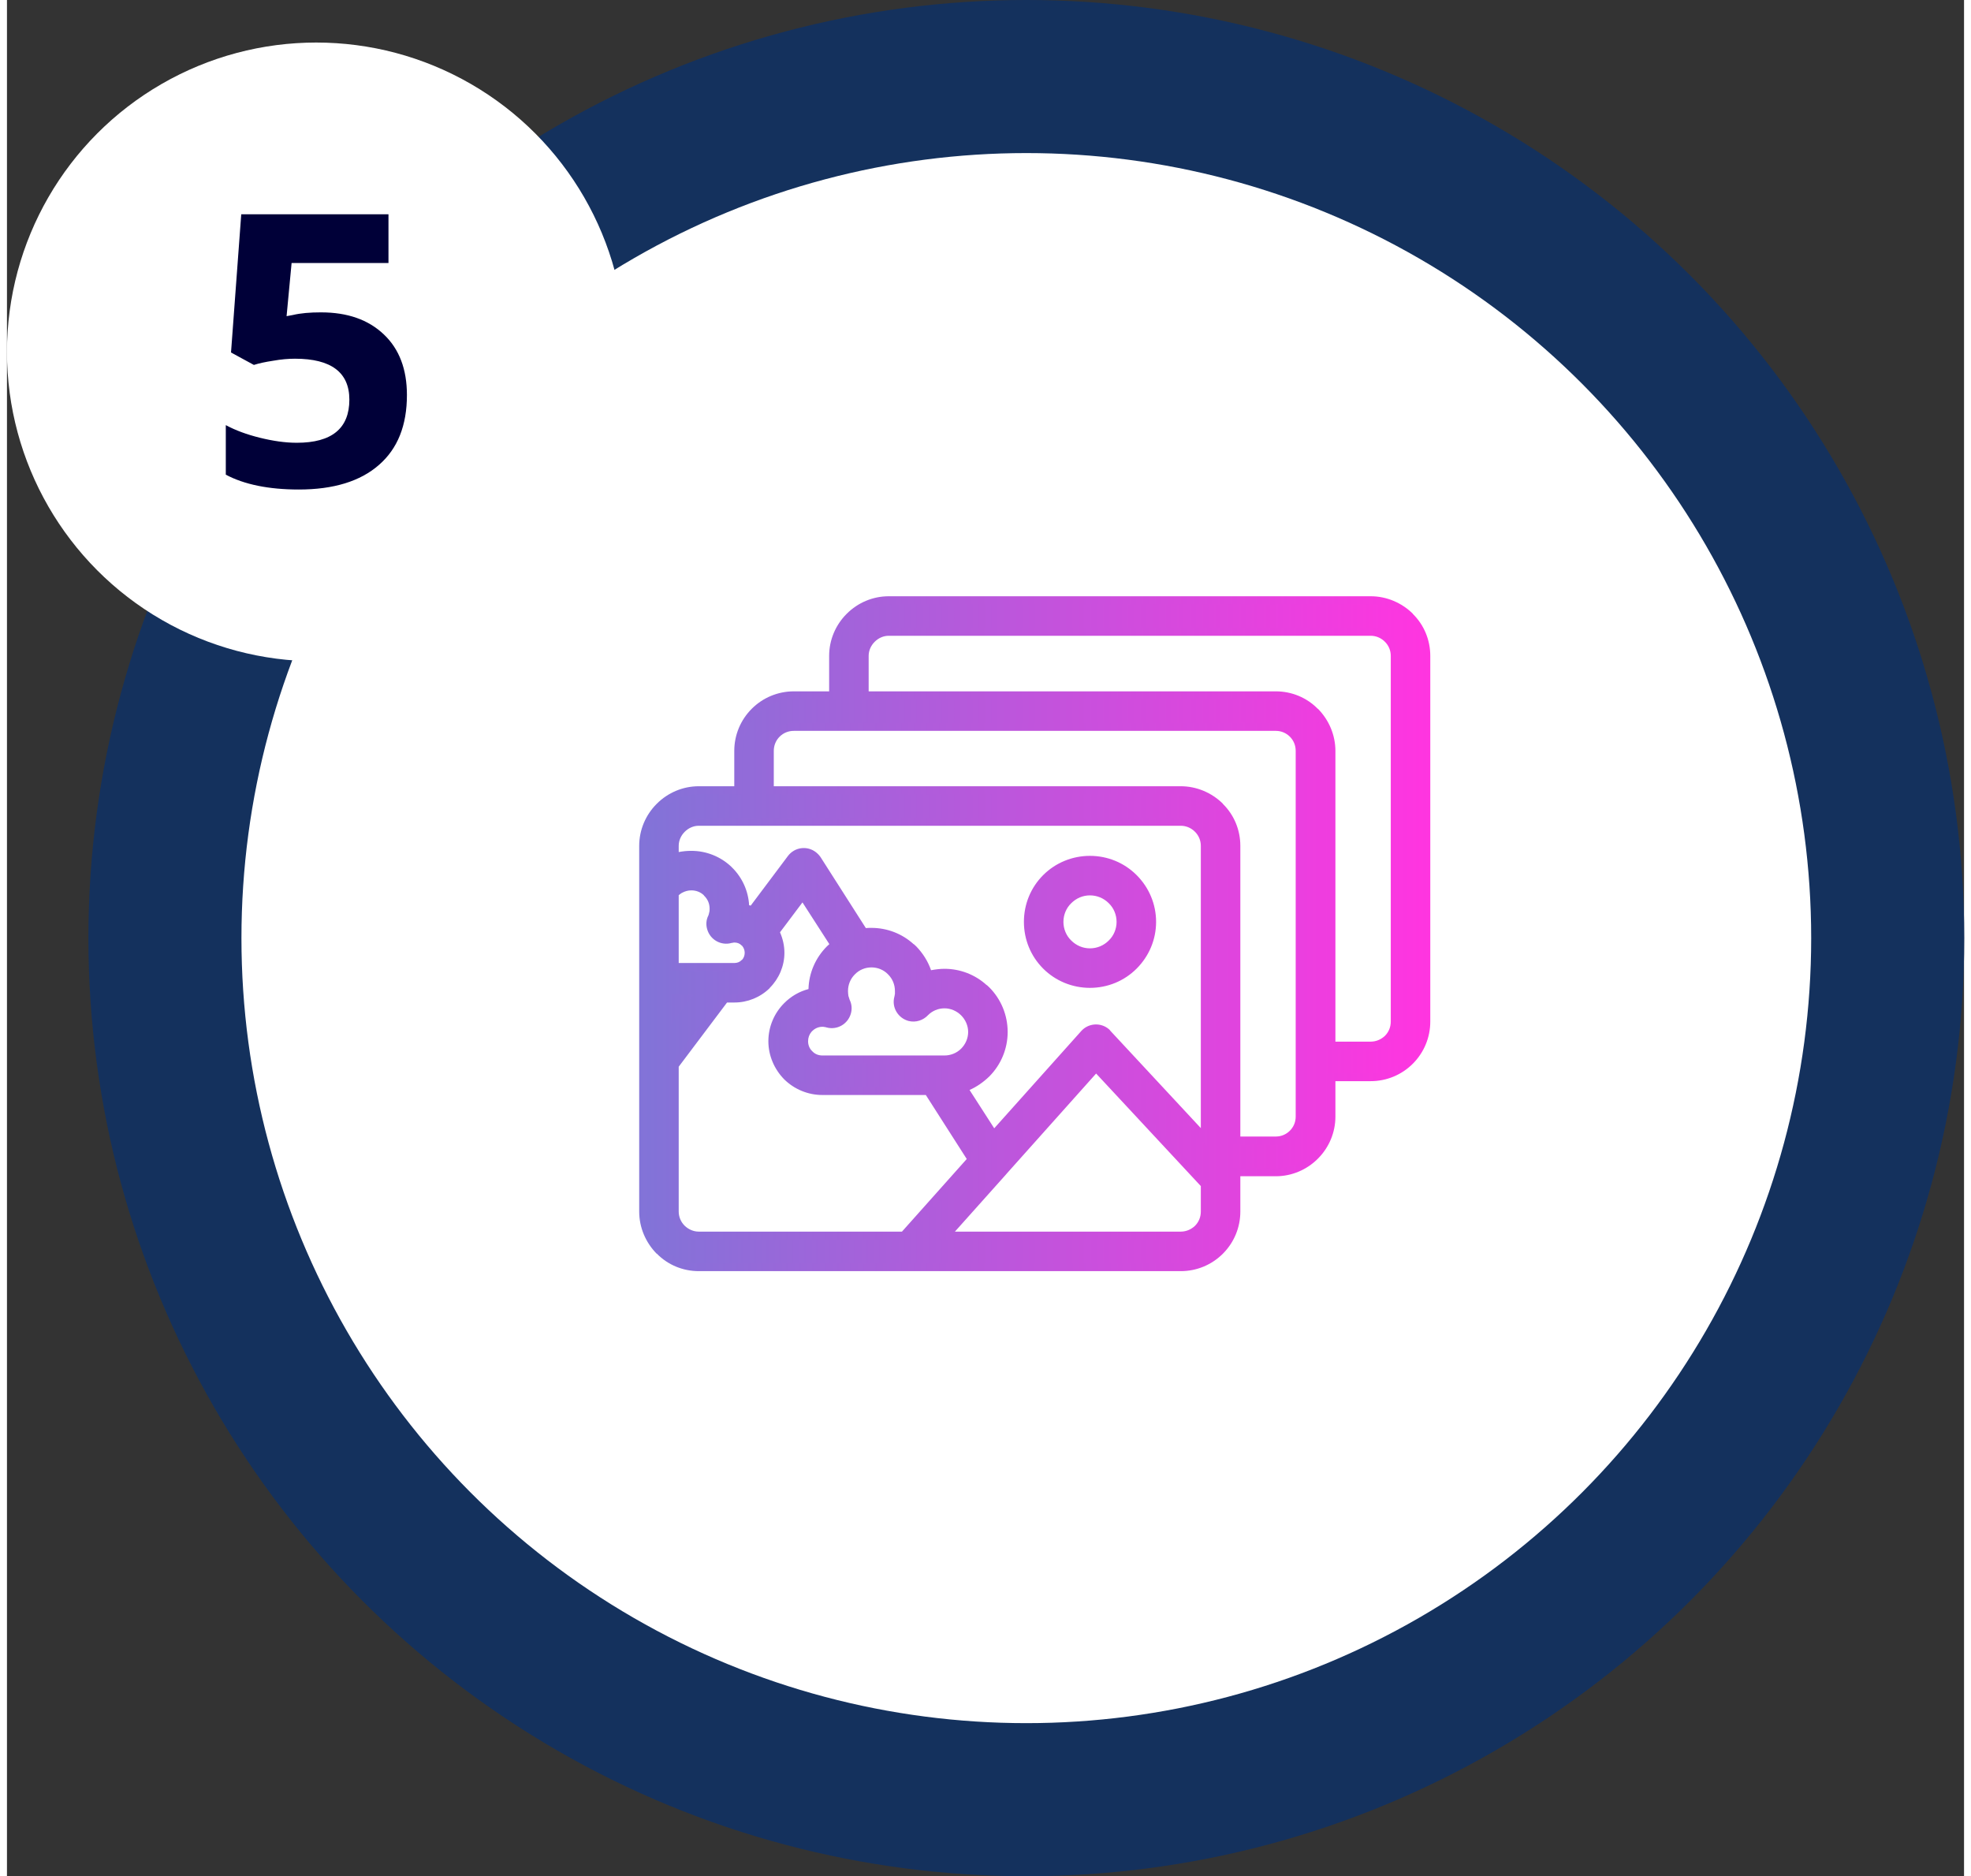 <?xml version="1.0" encoding="UTF-8"?>
<!DOCTYPE svg PUBLIC "-//W3C//DTD SVG 1.1//EN" "http://www.w3.org/Graphics/SVG/1.1/DTD/svg11.dtd">
<!-- Creator: CorelDRAW 2018 (64 Bit) -->
<svg xmlns="http://www.w3.org/2000/svg" xml:space="preserve" width="124px" height="118px" version="1.1" style="shape-rendering:geometricPrecision; text-rendering:geometricPrecision; image-rendering:optimizeQuality; fill-rule:evenodd; clip-rule:evenodd"
viewBox="0 0 9.757 9.351"
 xmlns:xlink="http://www.w3.org/1999/xlink">
 <rect x="0" y="0" width="9.757" height="9.351" fill="#333333" stroke="none"/>
 <defs>
  <style type="text/css">
   <![CDATA[
    .fil0 {fill:#14315D}
    .fil1 {fill:white}
    .fil2 {fill:#000038;fill-rule:nonzero}
    .fil3 {fill:url(#id0)}
    .fil4 {fill:url(#id1);fill-rule:nonzero}
   ]]>
  </style>
  <linearGradient id="id0" gradientUnits="userSpaceOnUse" x1="3.152" y1="4.654" x2="7.096" y2="4.654">
   <stop offset="0" style="stop-opacity:1; stop-color:#8273D8"/>
   <stop offset="1" style="stop-opacity:1; stop-color:#FF35E0"/>
  </linearGradient>
  <linearGradient id="id1" gradientUnits="userSpaceOnUse" xlink:href="#id0" x1="3.192" y1="4.654" x2="7.057" y2="4.654">
  </linearGradient>
 </defs>
 <g id="Camada_x0020_1">
  <circle class="fil0" cx="5.082" cy="4.676" r="4.676"/>
  <circle class="fil1" cx="5.082" cy="4.676" r="3.913"/>
  <circle class="fil1" cx="1.542" cy="1.754" r="1.542"/>
  <path class="fil2" d="M1.566 1.557c0.131,0 0.235,0.036 0.313,0.11 0.077,0.073 0.115,0.174 0.115,0.302 0,0.151 -0.046,0.267 -0.139,0.348 -0.093,0.082 -0.227,0.123 -0.4,0.123 -0.15,0 -0.272,-0.025 -0.364,-0.074l0 -0.247c0.048,0.026 0.105,0.047 0.17,0.063 0.065,0.016 0.126,0.025 0.184,0.025 0.175,0 0.262,-0.072 0.262,-0.215 0,-0.136 -0.091,-0.204 -0.271,-0.204 -0.033,0 -0.069,0.003 -0.108,0.01 -0.04,0.006 -0.072,0.013 -0.097,0.021l-0.114 -0.062 0.051 -0.689 0.734 0 0 0.243 -0.483 0 -0.025 0.265 0.032 -0.006c0.038,-0.009 0.084,-0.013 0.14,-0.013z"/>
  <path class="fil3" d="M3.626 3.919l0 -0.176c0,-0.079 0.031,-0.154 0.087,-0.21l0 0c0.056,-0.056 0.131,-0.087 0.21,-0.087l0.176 0 0 -0.177c0,-0.079 0.032,-0.154 0.087,-0.209l0.001 -0.001c0.055,-0.055 0.13,-0.087 0.209,-0.087l2.403 0c0.079,0 0.154,0.032 0.21,0.087l0 0.001c0.056,0.055 0.087,0.13 0.087,0.209l0 1.823c0,0.079 -0.031,0.154 -0.087,0.21l0 0c-0.056,0.056 -0.131,0.087 -0.21,0.087l-0.176 0 0 0.177c0,0.079 -0.032,0.154 -0.087,0.209l-0.001 0.001c-0.055,0.055 -0.13,0.087 -0.209,0.087l-0.177 0 0 0.176c0,0.079 -0.031,0.154 -0.087,0.21l0 0c-0.056,0.056 -0.131,0.087 -0.21,0.087l-2.403 0c-0.079,0 -0.154,-0.031 -0.209,-0.087l-0.001 0c-0.055,-0.056 -0.087,-0.131 -0.087,-0.21l0 -1.823c0,-0.079 0.032,-0.154 0.087,-0.209l0.001 -0.001c0.055,-0.055 0.13,-0.087 0.209,-0.087l0.177 0zm1.1 2.22l1.126 0c0.027,0 0.052,-0.011 0.071,-0.029l0 0c0.019,-0.019 0.029,-0.044 0.029,-0.071l0 -0.127 -0.522 -0.561 -0.445 0.498c-0.002,0.002 -0.004,0.005 -0.006,0.007l-0.253 0.283zm-1.377 -0.822l0 0.722c0,0.027 0.011,0.052 0.03,0.071l0 0c0.019,0.018 0.044,0.029 0.07,0.029l1.013 0 0.323 -0.362 -0.204 -0.319 -0.516 0c-0.071,0 -0.139,-0.028 -0.19,-0.078 -0.05,-0.051 -0.079,-0.119 -0.079,-0.19 0,-0.072 0.029,-0.14 0.079,-0.19 0.034,-0.034 0.075,-0.058 0.121,-0.07 0.002,-0.08 0.035,-0.156 0.092,-0.213l0 0c0.004,-0.004 0.008,-0.007 0.012,-0.011l-0.134 -0.208 -0.112 0.149c0.014,0.032 0.022,0.067 0.022,0.102 0,0.066 -0.027,0.129 -0.073,0.175l0 0.001c-0.047,0.046 -0.11,0.072 -0.176,0.072l-0.037 0 -0.241 0.32zm0 -0.855l0 0.338 0.278 0c0.014,0 0.027,-0.005 0.036,-0.015l0.001 0c0.009,-0.009 0.014,-0.022 0.014,-0.036 0,-0.013 -0.005,-0.026 -0.014,-0.036l-0.001 0c-0.009,-0.01 -0.022,-0.015 -0.036,-0.015 -0.002,0 -0.005,0 -0.007,0.001 -0.002,0 -0.005,0.001 -0.007,0.001 -0.052,0.015 -0.107,-0.015 -0.122,-0.068 -0.007,-0.023 -0.005,-0.048 0.006,-0.069 0.002,-0.005 0.003,-0.01 0.004,-0.015 0.002,-0.006 0.002,-0.012 0.002,-0.019 0,-0.024 -0.009,-0.047 -0.028,-0.065l-0.001 -0.002c-0.017,-0.016 -0.039,-0.024 -0.062,-0.024 -0.016,0 -0.031,0.004 -0.046,0.012l-0.002 0.001c-0.005,0.003 -0.01,0.007 -0.015,0.011zm0 -0.215c0.021,-0.004 0.042,-0.006 0.063,-0.006 0.074,0 0.145,0.028 0.199,0.079 0.001,0.002 0.003,0.003 0.005,0.005 0.05,0.05 0.08,0.116 0.084,0.187 0.002,0.001 0.005,0.001 0.008,0.002l0.186 -0.248c0.033,-0.043 0.094,-0.052 0.138,-0.019 0.009,0.007 0.017,0.015 0.024,0.025l0.226 0.354c0.01,-0.001 0.019,-0.001 0.028,-0.001 0.078,0 0.153,0.029 0.21,0.081l0.001 0 0.012 0.011c0.033,0.034 0.059,0.075 0.074,0.119 0.022,-0.004 0.045,-0.007 0.067,-0.007 0.078,0 0.153,0.029 0.21,0.081l0.001 0 0.012 0.011c0.059,0.059 0.092,0.139 0.092,0.223 0,0.083 -0.033,0.163 -0.092,0.222 -0.029,0.028 -0.062,0.051 -0.098,0.067l0.123 0.191 0.434 -0.485c0.036,-0.04 0.098,-0.044 0.139,-0.008 0.002,0.002 0.004,0.004 0.006,0.007l0.451 0.485 0 -1.407c0,-0.026 -0.01,-0.051 -0.029,-0.07l0 0c-0.019,-0.019 -0.044,-0.03 -0.071,-0.03l-2.403 0c-0.026,0 -0.051,0.011 -0.07,0.03l0 0c-0.019,0.019 -0.03,0.044 -0.03,0.07l0 0.031zm2.05 0.019c0.088,0 0.171,0.034 0.233,0.096 0.062,0.062 0.097,0.145 0.097,0.233 0,0.088 -0.035,0.171 -0.097,0.233 -0.062,0.062 -0.145,0.096 -0.233,0.096 -0.087,0 -0.171,-0.034 -0.233,-0.096 -0.062,-0.062 -0.096,-0.145 -0.096,-0.233 0,-0.088 0.034,-0.171 0.096,-0.233 0.062,-0.062 0.146,-0.096 0.233,-0.096zm0.094 0.236c-0.025,-0.025 -0.058,-0.039 -0.094,-0.039 -0.035,0 -0.068,0.014 -0.093,0.039 -0.025,0.024 -0.039,0.058 -0.039,0.093 0,0.035 0.014,0.069 0.039,0.093 0.025,0.025 0.058,0.039 0.093,0.039 0.036,0 0.069,-0.014 0.094,-0.039 0.025,-0.024 0.039,-0.058 0.039,-0.093 0,-0.035 -0.014,-0.069 -0.039,-0.093zm1.13 0.69l0.176 0c0.027,0 0.052,-0.011 0.071,-0.029l0 0c0.019,-0.019 0.029,-0.044 0.029,-0.071l0 -1.823c0,-0.026 -0.01,-0.051 -0.029,-0.07l0 0c-0.019,-0.019 -0.044,-0.03 -0.071,-0.03l-2.403 0c-0.026,0 -0.051,0.011 -0.07,0.03l0 0c-0.019,0.019 -0.03,0.044 -0.03,0.07l0 0.177 2.03 0c0.079,0 0.154,0.031 0.209,0.087l0.001 0c0.055,0.056 0.087,0.131 0.087,0.21l0 1.449zm-2.8 -1.273l2.029 0c0.079,0 0.154,0.032 0.21,0.087l0 0.001c0.056,0.055 0.087,0.13 0.087,0.209l0 1.449 0.177 0c0.026,0 0.051,-0.01 0.07,-0.029l0 0c0.019,-0.019 0.029,-0.044 0.029,-0.07l0 -1.823c0,-0.027 -0.01,-0.052 -0.029,-0.071l0 0c-0.019,-0.019 -0.044,-0.029 -0.07,-0.029l-2.403 0c-0.027,0 -0.052,0.01 -0.071,0.029l0 0c-0.019,0.019 -0.029,0.044 -0.029,0.071l0 0.176zm0.188 1.224c-0.011,0.013 -0.017,0.029 -0.017,0.047 0,0.019 0.007,0.037 0.021,0.05 0.013,0.014 0.031,0.021 0.05,0.021l0.609 0c0.031,0 0.061,-0.012 0.083,-0.034 0.022,-0.022 0.035,-0.052 0.035,-0.083 0,-0.031 -0.013,-0.061 -0.035,-0.083 -0.022,-0.022 -0.052,-0.035 -0.083,-0.035 -0.015,0 -0.031,0.003 -0.045,0.009 -0.014,0.006 -0.026,0.014 -0.036,0.024 -0.025,0.027 -0.062,0.039 -0.098,0.03 -0.052,-0.014 -0.085,-0.067 -0.071,-0.12 0.001,-0.004 0.002,-0.007 0.002,-0.011l0.001 -0.003c0,-0.005 0,-0.01 0,-0.015 0,-0.032 -0.012,-0.061 -0.034,-0.083 -0.022,-0.023 -0.052,-0.035 -0.083,-0.035 -0.031,0 -0.061,0.012 -0.083,0.035 -0.022,0.022 -0.034,0.051 -0.034,0.083 0,0.008 0.001,0.016 0.002,0.024 0.002,0.006 0.004,0.013 0.006,0.019 0.011,0.022 0.013,0.047 0.006,0.07 -0.015,0.052 -0.069,0.083 -0.122,0.068 -0.003,-0.001 -0.006,-0.002 -0.01,-0.002 -0.003,-0.001 -0.006,-0.001 -0.01,-0.001 -0.019,0 -0.037,0.008 -0.05,0.021l-0.004 0.004z"/>
  <path class="fil4" d="M6.583 5.231l0.216 0c0.039,0 0.073,-0.015 0.098,-0.04l0.001 -0.001c0.025,-0.025 0.04,-0.06 0.04,-0.098l0 -1.823c0,-0.038 -0.015,-0.073 -0.04,-0.098l-0.001 0c-0.025,-0.025 -0.059,-0.041 -0.098,-0.041l-2.403 0c-0.038,0 -0.073,0.016 -0.098,0.041l0 0c-0.025,0.025 -0.041,0.06 -0.041,0.098l0 0.216 2.069 0c0.071,0 0.135,0.029 0.181,0.076l0.001 0c0.046,0.047 0.075,0.111 0.075,0.182l0 1.488zm-0.731 -1.154l-2.403 0c-0.038,0 -0.073,0.016 -0.098,0.041l0 0c-0.025,0.025 -0.041,0.06 -0.041,0.098l0 0.086c0.031,-0.014 0.066,-0.022 0.102,-0.022 0.067,0 0.127,0.027 0.172,0.07 0.001,0.001 0.003,0.002 0.004,0.003 0.045,0.045 0.073,0.107 0.073,0.176 0,0.005 0,0.009 0,0.014 0.021,0.003 0.041,0.01 0.06,0.019l0.205 -0.272c0.019,-0.026 0.056,-0.031 0.082,-0.012 0.006,0.005 0.011,0.01 0.014,0.016l0 0 0.241 0.375c0.015,-0.003 0.031,-0.005 0.047,-0.005 0.076,0 0.145,0.031 0.194,0.081l0.001 0 0 0c0.037,0.038 0.064,0.086 0.075,0.14 0.03,-0.01 0.061,-0.016 0.094,-0.016 0.076,0 0.145,0.03 0.195,0.08l0 0 0 0c0.05,0.05 0.08,0.119 0.08,0.195 0,0.076 -0.03,0.145 -0.08,0.194 -0.036,0.036 -0.08,0.061 -0.131,0.073l0.178 0.278 0.469 -0.524c0.022,-0.024 0.059,-0.026 0.083,-0.004 0.002,0.001 0.003,0.002 0.004,0.003l0 0 0.519 0.559 0 -1.507c0,-0.038 -0.015,-0.073 -0.04,-0.098l-0.001 0c-0.025,-0.025 -0.059,-0.041 -0.098,-0.041zm-2.542 0.37l0 0.393 0.317 0c0.025,0 0.048,-0.01 0.064,-0.027l0 0c0.017,-0.016 0.027,-0.039 0.027,-0.064 0,-0.025 -0.01,-0.047 -0.027,-0.064l0 0c-0.016,-0.016 -0.039,-0.026 -0.064,-0.026 -0.005,0 -0.009,0 -0.013,0 -0.003,0.001 -0.007,0.002 -0.012,0.003 -0.031,0.009 -0.064,-0.009 -0.073,-0.04 -0.004,-0.015 -0.002,-0.03 0.004,-0.043 0.003,-0.007 0.005,-0.015 0.007,-0.023 0.002,-0.008 0.003,-0.017 0.003,-0.027 0,-0.036 -0.015,-0.069 -0.039,-0.092l-0.002 -0.003c-0.024,-0.022 -0.055,-0.036 -0.09,-0.036 -0.023,0 -0.045,0.006 -0.064,0.017l-0.003 0.001c-0.013,0.008 -0.025,0.019 -0.035,0.031zm0 0.511l0 0.15 0.113 -0.15 -0.113 0zm0 0.346l0 0.735c0,0.038 0.016,0.073 0.041,0.098l0 0.001c0.025,0.025 0.06,0.04 0.098,0.04l1.03 0 0.356 -0.397 -0.232 -0.362 -0.538 0c-0.063,0 -0.12,-0.026 -0.162,-0.067 -0.041,-0.042 -0.067,-0.099 -0.067,-0.162 0,-0.063 0.026,-0.121 0.067,-0.162l0 -0.001c0.035,-0.035 0.081,-0.058 0.133,-0.065 -0.001,-0.007 -0.001,-0.015 -0.001,-0.022 0,-0.076 0.031,-0.145 0.081,-0.195l0 0c0.011,-0.011 0.023,-0.021 0.036,-0.03l-0.183 -0.286 -0.162 0.214c0.019,0.031 0.029,0.068 0.029,0.106 0,0.058 -0.023,0.11 -0.061,0.148l0 0c-0.038,0.038 -0.09,0.061 -0.148,0.061l-0.057 0 -0.26 0.346zm1.328 0.874l1.214 0c0.039,0 0.073,-0.015 0.098,-0.04l0.001 -0.001c0.025,-0.025 0.04,-0.06 0.04,-0.098l0 -0.143 -0.561 -0.604 -0.475 0.531c-0.002,0.002 -0.003,0.004 -0.005,0.006l-0.312 0.349zm-1.189 -2.219l0.216 0 0 -0.216c0,-0.071 0.029,-0.135 0.076,-0.182l0 0c0.047,-0.047 0.111,-0.076 0.182,-0.076l0.216 0 0 -0.216c0,-0.071 0.029,-0.135 0.075,-0.182l0 0c0.047,-0.046 0.111,-0.075 0.182,-0.075l2.403 0c0.071,0 0.135,0.029 0.182,0.075l0 0c0.047,0.047 0.076,0.111 0.076,0.182l0 1.823c0,0.071 -0.029,0.135 -0.076,0.182l0 0c-0.047,0.047 -0.111,0.076 -0.182,0.076l-0.216 0 0 0.216c0,0.07 -0.029,0.135 -0.075,0.181l-0.001 0.001c-0.046,0.046 -0.11,0.075 -0.181,0.075l-0.216 0 0 0.216c0,0.071 -0.029,0.135 -0.076,0.182l0 0c-0.047,0.047 -0.111,0.076 -0.182,0.076l-2.403 0c-0.071,0 -0.135,-0.029 -0.182,-0.076l0 0c-0.046,-0.047 -0.075,-0.111 -0.075,-0.182l0 -1.14 0 -0.683c0,-0.071 0.029,-0.135 0.075,-0.182l0 0c0.047,-0.046 0.111,-0.075 0.182,-0.075zm0.335 0l2.068 0c0.071,0 0.135,0.029 0.182,0.075l0 0c0.047,0.047 0.076,0.111 0.076,0.182l0 1.489 0.216 0c0.038,0 0.073,-0.016 0.098,-0.041l0 0c0.025,-0.025 0.041,-0.06 0.041,-0.098l0 -1.823c0,-0.039 -0.016,-0.073 -0.041,-0.099l0 0c-0.025,-0.025 -0.06,-0.04 -0.098,-0.04l-2.403 0c-0.039,0 -0.073,0.015 -0.099,0.04l0 0c-0.025,0.026 -0.04,0.06 -0.04,0.099l0 0.216zm1.615 0.346c0.08,0 0.153,0.032 0.205,0.085 0.053,0.052 0.085,0.125 0.085,0.205 0,0.08 -0.032,0.153 -0.085,0.205 -0.052,0.052 -0.125,0.085 -0.205,0.085 -0.08,0 -0.152,-0.033 -0.205,-0.085 -0.052,-0.052 -0.085,-0.125 -0.085,-0.205 0,-0.08 0.033,-0.153 0.085,-0.205 0.053,-0.053 0.125,-0.085 0.205,-0.085zm0.122 0.169c-0.031,-0.031 -0.074,-0.051 -0.122,-0.051 -0.047,0 -0.09,0.02 -0.121,0.051 -0.031,0.031 -0.05,0.074 -0.05,0.121 0,0.047 0.019,0.09 0.05,0.121 0.031,0.031 0.074,0.051 0.121,0.051 0.048,0 0.091,-0.02 0.122,-0.051 0.031,-0.031 0.05,-0.074 0.05,-0.121 0,-0.047 -0.019,-0.09 -0.05,-0.121zm-1.44 0.606c-0.005,-0.001 -0.01,-0.001 -0.016,-0.001 -0.03,0 -0.058,0.012 -0.078,0.032l0 0 0 0c-0.02,0.02 -0.033,0.048 -0.033,0.079 0,0.03 0.013,0.058 0.033,0.078 0.02,0.02 0.048,0.033 0.078,0.033l0.609 0c0.043,0 0.083,-0.018 0.111,-0.046 0.028,-0.029 0.046,-0.068 0.046,-0.111 0,-0.043 -0.018,-0.083 -0.046,-0.111l0 0c-0.028,-0.028 -0.067,-0.046 -0.111,-0.046 -0.022,0 -0.042,0.004 -0.061,0.012 -0.018,0.008 -0.035,0.019 -0.049,0.033 -0.014,0.016 -0.037,0.024 -0.059,0.019 -0.032,-0.008 -0.051,-0.041 -0.043,-0.072 0.002,-0.006 0.003,-0.011 0.003,-0.016l0.001 -0.003c0.001,-0.007 0.001,-0.014 0.001,-0.02 0,-0.044 -0.018,-0.083 -0.046,-0.111l0 0c-0.028,-0.029 -0.067,-0.046 -0.111,-0.046 -0.043,0 -0.082,0.017 -0.111,0.046 -0.028,0.028 -0.046,0.067 -0.046,0.111 0,0.011 0.002,0.022 0.004,0.032 0.002,0.009 0.004,0.019 0.008,0.028 0.007,0.012 0.008,0.027 0.004,0.042 -0.009,0.032 -0.041,0.05 -0.073,0.041 -0.005,-0.002 -0.01,-0.003 -0.015,-0.003z"/>
 </g>
</svg>
